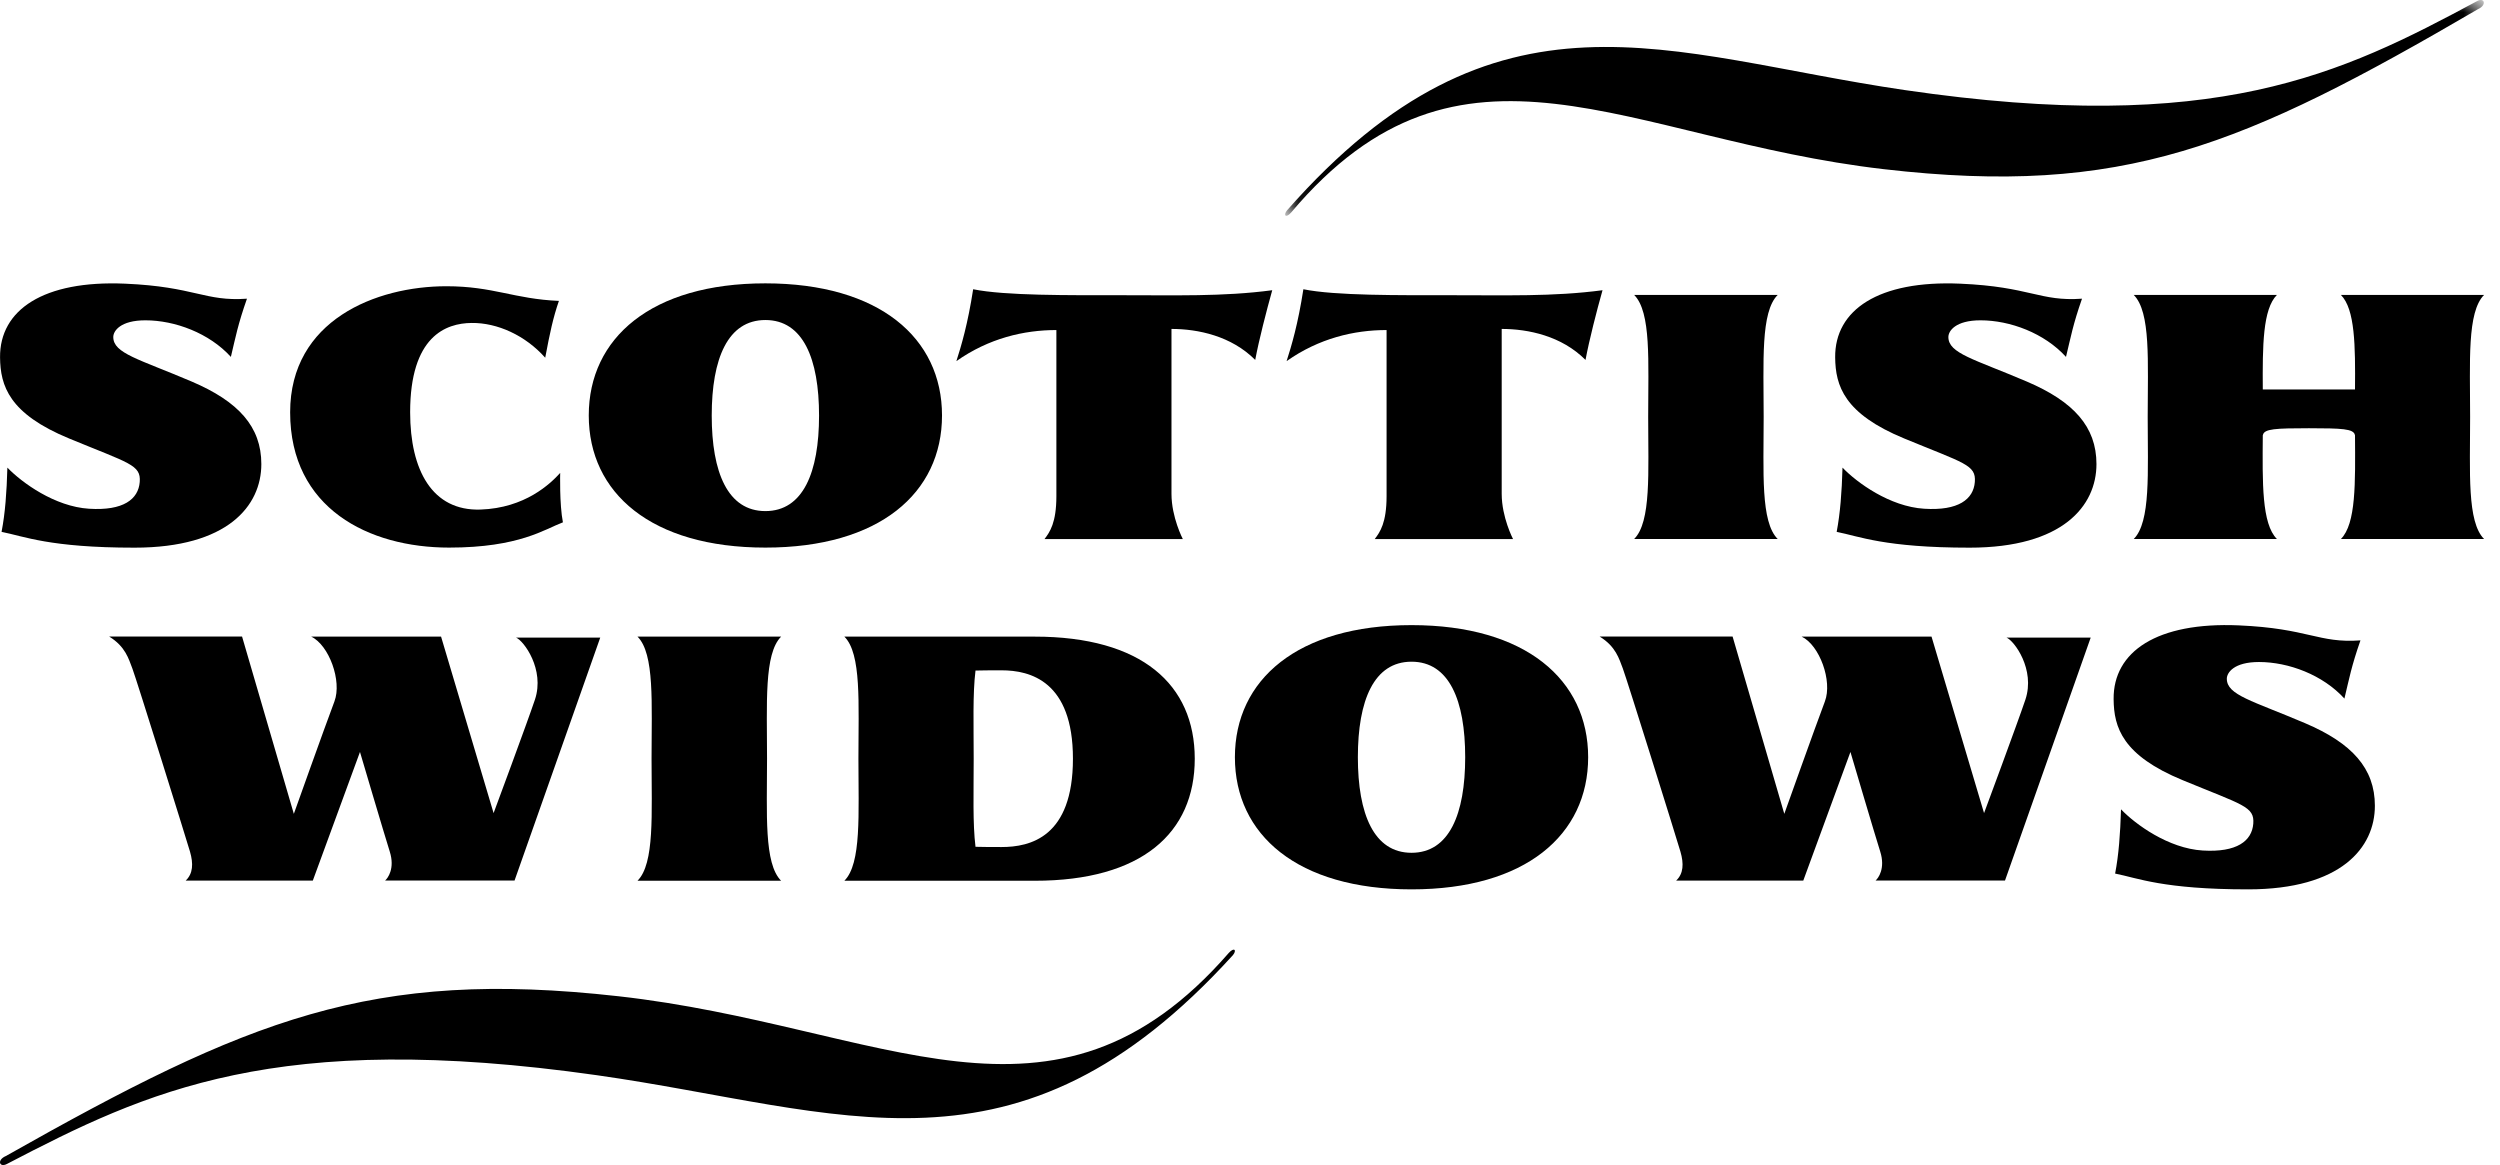 <svg width="103" height="48" viewBox="0 0 103 48" fill="none" xmlns="http://www.w3.org/2000/svg">
<g clip-path="url(#clip0_404_179494)">
<mask id="mask0_404_179494" style="mask-type:alpha" maskUnits="userSpaceOnUse" x="52" y="0" width="51" height="9">
<path fill-rule="evenodd" clip-rule="evenodd" d="M52.949 0H102.336V8.893H52.949V0Z" fill="white"/>
</mask>
<g mask="url(#mask0_404_179494)">
<path fill-rule="evenodd" clip-rule="evenodd" d="M102.099 0.374C102.47 0.206 102.357 -0.121 102.059 0.044C96.457 3.058 91.306 5.593 78.464 3.709C68.643 2.267 61.696 -1.18 53.026 8.666C52.861 8.872 52.974 9.003 53.191 8.76C60.223 0.421 67.014 5.745 77.605 6.969C87.504 8.115 92.408 6.029 102.099 0.374Z" fill="currentColor"/>
</g>
<path fill-rule="evenodd" clip-rule="evenodd" d="M0.242 47.628C-0.141 47.793 -0.026 48.12 0.286 47.955C6.056 44.947 11.362 42.418 24.593 44.299C34.707 45.737 41.866 49.178 50.797 39.351C50.965 39.145 50.85 39.014 50.629 39.257C43.383 47.578 36.389 42.266 25.477 41.045C15.282 39.902 10.228 41.985 0.242 47.628Z" fill="black"/>
<path fill-rule="evenodd" clip-rule="evenodd" d="M22.463 14.738C21.647 13.82 20.492 13.293 19.43 13.306C18.368 13.315 16.898 13.854 16.898 16.986C16.898 19.369 17.805 21.06 19.797 20.994C21.635 20.932 22.678 19.929 23.08 19.484C23.08 19.484 23.045 20.77 23.192 21.52C22.441 21.801 21.398 22.561 18.502 22.561C15.198 22.561 11.954 20.951 11.954 16.986C11.954 13.194 15.491 11.793 18.39 11.793C20.327 11.793 21.18 12.319 23.027 12.397C22.787 13.094 22.656 13.708 22.463 14.738Z" fill="black"/>
<path fill-rule="evenodd" clip-rule="evenodd" d="M31.534 13.185C29.983 13.185 29.323 14.776 29.323 17.121C29.323 19.465 29.983 21.057 31.534 21.057C33.085 21.057 33.745 19.465 33.745 17.121C33.745 14.776 33.085 13.185 31.534 13.185ZM38.811 17.117C38.811 20.312 36.233 22.561 31.534 22.561C26.835 22.561 24.257 20.312 24.257 17.117C24.257 13.926 26.835 11.674 31.534 11.674C36.23 11.677 38.811 13.926 38.811 17.117Z" fill="black"/>
<path fill-rule="evenodd" clip-rule="evenodd" d="M52.416 11.957C52.173 12.832 51.871 13.997 51.715 14.829C50.734 13.841 49.355 13.552 48.265 13.552V20.346C48.265 21.312 48.732 22.209 48.732 22.209H43.034C43.255 21.919 43.523 21.536 43.523 20.44V13.598C42.187 13.598 40.742 13.935 39.403 14.878C39.605 14.249 39.873 13.352 40.094 11.917C41.408 12.185 44.033 12.163 46.194 12.163C48.352 12.16 50.392 12.228 52.416 11.957Z" fill="black"/>
<path fill-rule="evenodd" clip-rule="evenodd" d="M66.024 11.957C65.778 12.832 65.479 13.997 65.323 14.829C64.342 13.841 62.963 13.552 61.87 13.552V20.346C61.87 21.312 62.337 22.209 62.337 22.209H56.639C56.86 21.919 57.127 21.536 57.127 20.44V13.598C55.792 13.598 54.347 13.935 53.008 14.878C53.21 14.249 53.478 13.352 53.699 11.917C55.013 12.185 57.641 12.163 59.799 12.163C61.96 12.16 63.997 12.228 66.024 11.957Z" fill="black"/>
<path fill-rule="evenodd" clip-rule="evenodd" d="M72.663 17.179C72.663 19.456 72.532 21.502 73.242 22.208H67.326C68.036 21.502 67.905 19.456 67.905 17.179C67.905 14.903 68.036 12.857 67.326 12.15H73.242C72.532 12.854 72.663 14.903 72.663 17.179Z" fill="black"/>
<path fill-rule="evenodd" clip-rule="evenodd" d="M0.304 19.266C0.276 20.278 0.214 21.141 0.064 21.913C0.983 22.093 2.042 22.564 5.542 22.564C9.378 22.564 10.767 20.842 10.767 19.12C10.767 17.578 9.824 16.541 7.896 15.719C5.71 14.788 4.667 14.561 4.667 13.885C4.667 13.636 4.96 13.197 5.99 13.197C7.211 13.197 8.625 13.726 9.512 14.704C9.708 13.882 9.799 13.374 10.175 12.306C8.435 12.431 8.042 11.811 5.15 11.687C1.79 11.543 -0.016 12.767 0.002 14.726C0.015 15.897 0.373 17.046 2.851 18.067C5.33 19.092 5.813 19.148 5.757 19.858C5.701 20.568 5.084 21.05 3.67 20.96C2.257 20.873 0.899 19.883 0.304 19.266Z" fill="black"/>
<path fill-rule="evenodd" clip-rule="evenodd" d="M75.911 19.266C75.883 20.278 75.817 21.141 75.671 21.913C76.59 22.093 77.648 22.564 81.148 22.564C84.985 22.564 86.374 20.842 86.374 19.12C86.374 17.578 85.43 16.541 83.502 15.719C81.317 14.788 80.273 14.561 80.273 13.885C80.273 13.636 80.566 13.197 81.597 13.197C82.817 13.197 84.231 13.726 85.119 14.704C85.318 13.882 85.405 13.374 85.779 12.306C84.041 12.431 83.649 11.811 80.756 11.687C77.396 11.543 75.59 12.767 75.609 14.726C75.621 15.897 75.979 17.046 78.458 18.067C80.937 19.092 81.419 19.148 81.363 19.858C81.307 20.568 80.691 21.05 79.277 20.96C77.86 20.873 76.502 19.883 75.911 19.266Z" fill="black"/>
<path fill-rule="evenodd" clip-rule="evenodd" d="M101.769 17.179C101.769 14.903 101.638 12.857 102.345 12.15H96.444C97.03 12.736 97.042 14.249 97.026 16.046H93.227C93.215 14.249 93.224 12.736 93.81 12.15H87.909C88.619 12.857 88.485 14.903 88.485 17.179C88.485 19.456 88.616 21.502 87.909 22.208H93.81C93.181 21.579 93.212 19.895 93.227 17.927H93.231C93.28 17.662 93.763 17.646 95.127 17.643C96.491 17.646 96.974 17.662 97.023 17.927H97.026C97.039 19.892 97.073 21.579 96.444 22.208H102.345C101.638 21.502 101.769 19.456 101.769 17.179Z" fill="black"/>
<path fill-rule="evenodd" clip-rule="evenodd" d="M58.155 27.262C56.604 27.262 55.944 28.854 55.944 31.198C55.944 33.543 56.604 35.135 58.155 35.135C59.706 35.135 60.366 33.543 60.366 31.198C60.366 28.854 59.706 27.262 58.155 27.262ZM65.432 31.198C65.432 34.393 62.854 36.642 58.155 36.642C53.456 36.642 50.878 34.393 50.878 31.198C50.878 28.007 53.456 25.755 58.155 25.755C62.854 25.755 65.432 28.007 65.432 31.198Z" fill="black"/>
<path fill-rule="evenodd" clip-rule="evenodd" d="M31.602 31.258C31.602 33.534 31.472 35.58 32.182 36.287H26.265C26.975 35.58 26.844 33.534 26.844 31.258C26.844 28.981 26.975 26.935 26.265 26.229H32.182C31.475 26.935 31.602 28.981 31.602 31.258Z" fill="black"/>
<path fill-rule="evenodd" clip-rule="evenodd" d="M87.386 33.344C87.355 34.356 87.292 35.219 87.143 35.991C88.064 36.172 89.123 36.642 92.62 36.642C96.457 36.642 97.845 34.92 97.845 33.198C97.845 31.656 96.902 30.619 94.974 29.797C92.788 28.866 91.745 28.639 91.745 27.963C91.745 27.714 92.038 27.275 93.069 27.275C94.289 27.275 95.703 27.804 96.59 28.782C96.787 27.96 96.877 27.453 97.251 26.384C95.513 26.509 95.121 25.889 92.228 25.765C88.868 25.622 87.062 26.845 87.081 28.804C87.09 29.975 87.451 31.124 89.93 32.145C92.408 33.17 92.891 33.226 92.835 33.936C92.779 34.646 92.162 35.128 90.749 35.041C89.338 34.954 87.98 33.964 87.386 33.344Z" fill="black"/>
<path fill-rule="evenodd" clip-rule="evenodd" d="M21.196 36.287L24.73 26.269H21.261C21.579 26.397 22.454 27.58 22.04 28.823C21.725 29.763 20.336 33.5 20.336 33.5L18.172 26.229H12.822C13.557 26.578 14.096 28.057 13.778 28.901C13.367 29.99 12.106 33.531 12.106 33.531L9.973 26.226H4.499C5.168 26.64 5.296 27.135 5.455 27.546C5.614 27.96 7.684 34.596 7.828 35.088C7.971 35.583 7.955 35.994 7.65 36.281H12.888L14.831 30.981C14.831 30.981 15.837 34.387 16.058 35.085C16.279 35.785 15.977 36.181 15.868 36.277H21.196V36.287Z" fill="black"/>
<path fill-rule="evenodd" clip-rule="evenodd" d="M82.603 36.287L86.137 26.269H82.668C82.986 26.397 83.861 27.58 83.447 28.823C83.132 29.763 81.743 33.5 81.743 33.5L79.579 26.229H74.229C74.964 26.578 75.506 28.057 75.185 28.901C74.774 29.99 73.513 33.531 73.513 33.531L71.383 26.226H65.906C66.575 26.64 66.703 27.135 66.862 27.546C67.02 27.96 69.091 34.596 69.234 35.088C69.378 35.583 69.362 35.994 69.057 36.281H74.295L76.238 30.981C76.238 30.981 77.243 34.387 77.465 35.085C77.686 35.785 77.384 36.181 77.275 36.277H82.603V36.287Z" fill="black"/>
<path fill-rule="evenodd" clip-rule="evenodd" d="M41.262 34.898C40.782 34.898 40.437 34.895 40.191 34.888C40.072 33.926 40.116 32.637 40.116 31.258C40.116 29.878 40.072 28.589 40.191 27.627C40.437 27.62 40.782 27.617 41.262 27.617C42.445 27.617 44.205 28.063 44.205 31.258C44.205 34.493 42.445 34.898 41.262 34.898ZM42.629 26.229H40.695H39.58H34.788C35.498 26.932 35.367 28.981 35.367 31.258C35.367 33.534 35.498 35.58 34.788 36.287H39.584H40.698H42.632C47.045 36.287 49.224 34.315 49.224 31.258C49.221 28.2 47.041 26.229 42.629 26.229Z" fill="black"/>
</g>
<defs>
<clipPath id="clip0_404_179494">
<rect width="102.345" height="48" fill="white"/>
</clipPath>
</defs>
</svg>
